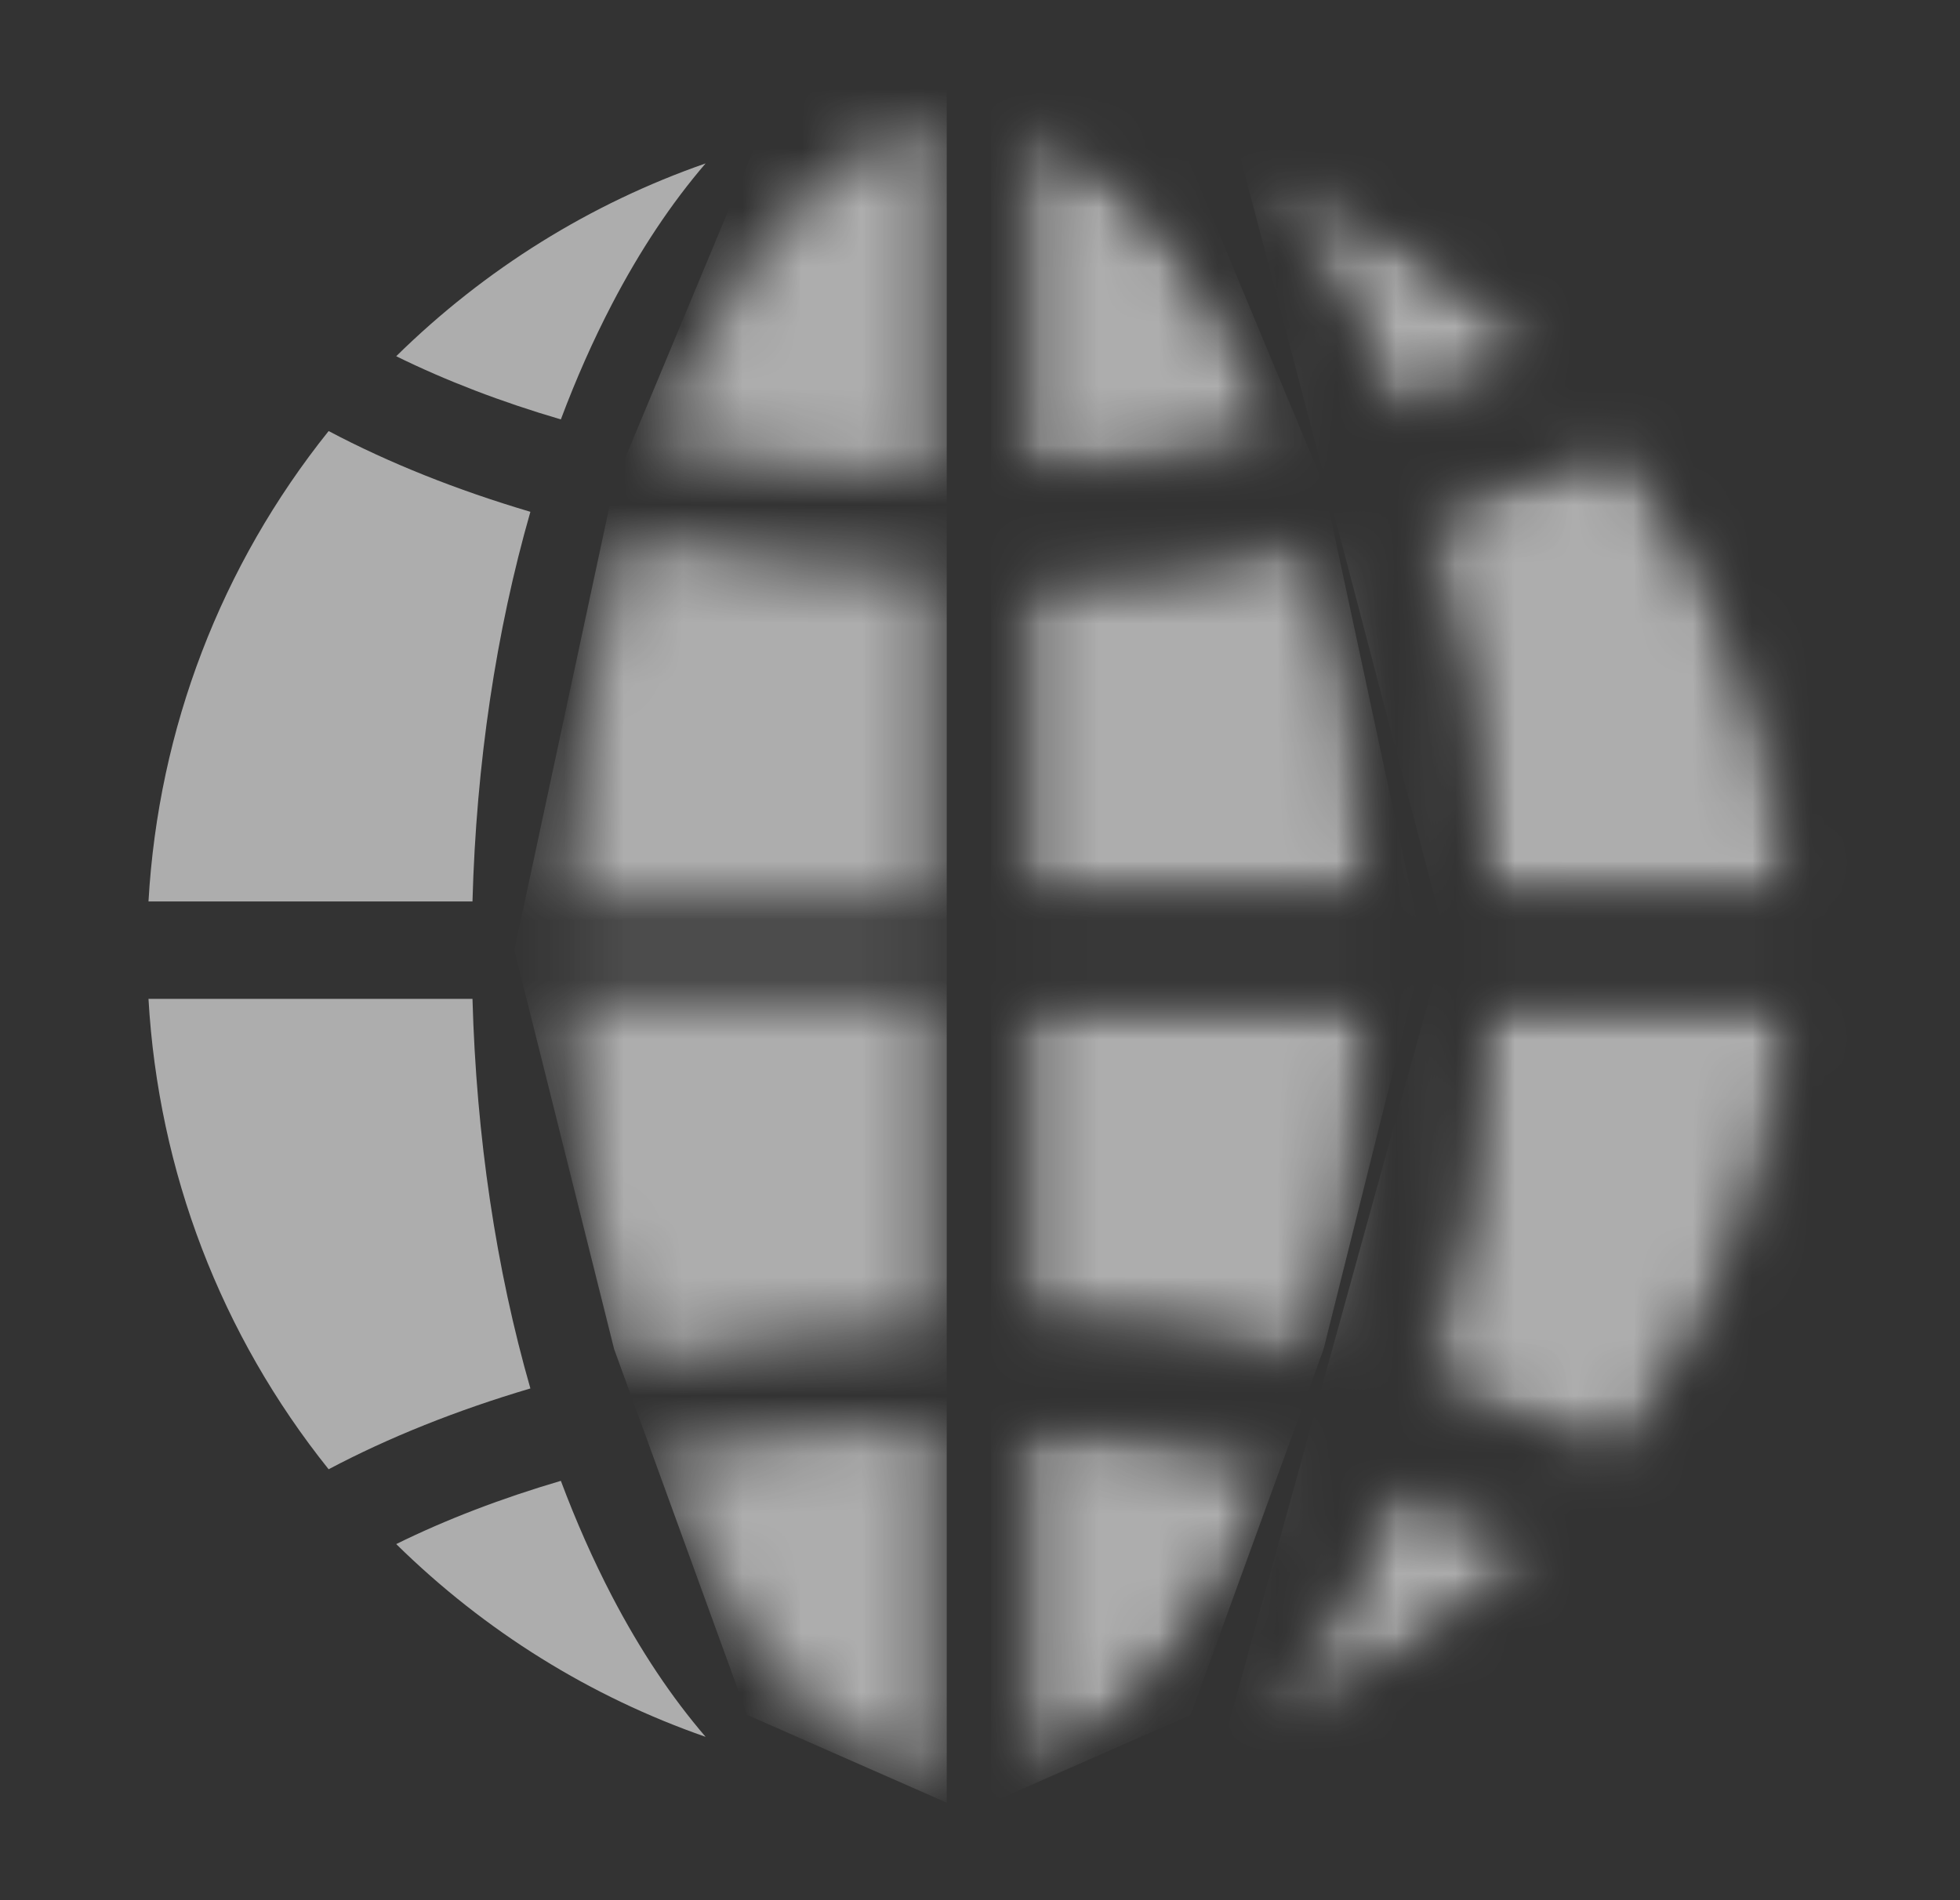 <svg width="33" height="32" viewBox="0 0 33 32" fill="none" xmlns="http://www.w3.org/2000/svg">
<rect x="0" y="0" width="33" height="32" fill="#333333" stroke="none"/>
<g opacity="0.6">
<mask id="mask0_239_10642" style="mask-type:alpha" maskUnits="userSpaceOnUse" x="9" y="2" width="22" height="28">
<path d="M17.32 2.079V8.014C18.929 7.966 20.495 7.779 21.956 7.467C21.741 6.911 21.503 6.381 21.243 5.883C20.137 3.761 18.768 2.442 17.32 2.079ZM11.757 5.883C11.497 6.381 11.259 6.911 11.043 7.467C12.505 7.779 14.07 7.966 15.68 8.014V2.079C14.232 2.442 12.863 3.761 11.757 5.883ZM15.68 15.18V9.655C13.891 9.604 12.146 9.39 10.518 9.029C9.975 10.899 9.659 12.991 9.596 15.18H15.68ZM25.045 16.821C24.981 19.144 24.646 21.375 24.07 23.382C25.305 23.748 26.451 24.204 27.467 24.742C29.279 22.479 30.333 19.733 30.5 16.821H25.045ZM15.68 16.821H9.596C9.659 19.01 9.975 21.102 10.518 22.972C12.146 22.611 13.891 22.396 15.68 22.346V16.821ZM22.482 9.029C20.854 9.39 19.109 9.604 17.32 9.655V15.18H23.404C23.341 12.991 23.024 10.899 22.482 9.029ZM23.557 24.938C23.301 25.62 23.014 26.269 22.698 26.876C22.221 27.792 21.691 28.585 21.12 29.249C23.053 28.576 24.828 27.478 26.329 26.003C25.488 25.588 24.556 25.231 23.557 24.938ZM15.68 29.922V23.987C14.07 24.035 12.505 24.222 11.043 24.534C11.259 25.09 11.497 25.62 11.757 26.118C12.863 28.24 14.232 29.559 15.68 29.922ZM21.243 26.118C21.503 25.62 21.741 25.09 21.956 24.534C20.495 24.222 18.929 24.035 17.32 23.987V29.922C18.768 29.559 20.137 28.24 21.243 26.118ZM22.698 5.125C23.014 5.732 23.301 6.38 23.557 7.063C24.556 6.769 25.488 6.413 26.329 5.998C24.828 4.523 23.053 3.425 21.12 2.752C21.691 3.416 22.221 4.209 22.698 5.125ZM17.32 16.821V22.346C19.109 22.396 20.854 22.611 22.482 22.972C23.024 21.102 23.341 19.01 23.404 16.821H17.32ZM24.07 8.619C24.646 10.626 24.981 12.857 25.045 15.18H30.5C30.333 12.267 29.279 9.522 27.467 7.259C26.451 7.797 25.305 8.253 24.07 8.619Z" fill="black"/>
</mask>
<g mask="url(#mask0_239_10642)">
<path d="M13.14 1.44L15.94 0.88V30.358L12.58 28.88L10.34 22.72L8.66 16L10.34 8.16L13.14 1.44Z" fill="white"/>
<mask id="mask1_239_10642" style="mask-type:alpha" maskUnits="userSpaceOnUse" x="9" y="2" width="22" height="28">
<path d="M16.945 2.079V8.014C18.554 7.966 20.12 7.779 21.581 7.467C21.366 6.911 21.128 6.381 20.868 5.883C19.762 3.761 18.393 2.442 16.945 2.079ZM11.382 5.883C11.122 6.381 10.884 6.911 10.668 7.467C12.13 7.779 13.695 7.966 15.305 8.014V2.079C13.857 2.442 12.488 3.761 11.382 5.883ZM15.305 15.18V9.655C13.516 9.604 11.771 9.39 10.143 9.029C9.6 10.899 9.284 12.991 9.221 15.18H15.305ZM24.67 16.821C24.606 19.144 24.271 21.375 23.695 23.382C24.93 23.748 26.076 24.204 27.092 24.742C28.904 22.479 29.958 19.733 30.125 16.821H24.67ZM15.305 16.821H9.221C9.284 19.01 9.6 21.102 10.143 22.972C11.771 22.611 13.516 22.396 15.305 22.346V16.821ZM22.107 9.029C20.479 9.39 18.734 9.604 16.945 9.655V15.18H23.029C22.966 12.991 22.649 10.899 22.107 9.029ZM23.182 24.938C22.926 25.62 22.639 26.269 22.323 26.876C21.846 27.792 21.316 28.585 20.745 29.249C22.678 28.576 24.453 27.478 25.954 26.003C25.113 25.588 24.181 25.231 23.182 24.938ZM15.305 29.922V23.987C13.695 24.035 12.13 24.222 10.668 24.534C10.884 25.09 11.122 25.62 11.382 26.118C12.488 28.24 13.857 29.559 15.305 29.922ZM20.868 26.118C21.128 25.62 21.366 25.09 21.581 24.534C20.12 24.222 18.554 24.035 16.945 23.987V29.922C18.393 29.559 19.762 28.24 20.868 26.118ZM22.323 5.125C22.639 5.732 22.926 6.38 23.182 7.063C24.181 6.769 25.113 6.413 25.954 5.998C24.453 4.523 22.678 3.425 20.745 2.752C21.316 3.416 21.846 4.209 22.323 5.125ZM16.945 16.821V22.346C18.734 22.396 20.479 22.611 22.107 22.972C22.649 21.102 22.966 19.01 23.029 16.821H16.945ZM23.695 8.619C24.271 10.626 24.606 12.857 24.67 15.18H30.125C29.958 12.267 28.904 9.522 27.092 7.259C26.076 7.797 24.93 8.253 23.695 8.619Z" fill="black"/>
</mask>
<g mask="url(#mask1_239_10642)">
<path d="M19.485 1.44L16.685 0.88V30.358L20.045 28.88L22.285 22.72L23.965 16L22.285 8.16L19.485 1.44Z" fill="white"/>
<path d="M25.159 1.433L20.42 0.88L24.34 15.816L20.42 30L26.106 28.54L29.897 22.454L32.74 15.816L29.897 8.071L25.159 1.433Z" fill="white"/>
</g>
</g>
<path d="M8.93 8.619C8.354 10.626 8.018 12.857 7.955 15.181H2.5C2.667 12.268 3.721 9.523 5.533 7.259C6.549 7.797 7.694 8.253 8.93 8.619Z" fill="white"/>
<path d="M2.5 16.821H7.955C8.019 19.144 8.354 21.375 8.93 23.382C7.694 23.748 6.549 24.205 5.533 24.743C3.721 22.479 2.667 19.734 2.5 16.821Z" fill="white"/>
<path d="M9.443 24.938C9.699 25.621 9.986 26.269 10.302 26.877C10.779 27.793 11.309 28.585 11.88 29.249C9.947 28.576 8.172 27.479 6.671 26.003C7.512 25.588 8.444 25.232 9.443 24.938Z" fill="white"/>
<path d="M10.302 5.125C9.986 5.732 9.699 6.381 9.443 7.063C8.444 6.77 7.512 6.413 6.671 5.999C8.172 4.523 9.947 3.425 11.88 2.752C11.309 3.416 10.779 4.209 10.302 5.125Z" fill="white"/>
</g>
</svg>
